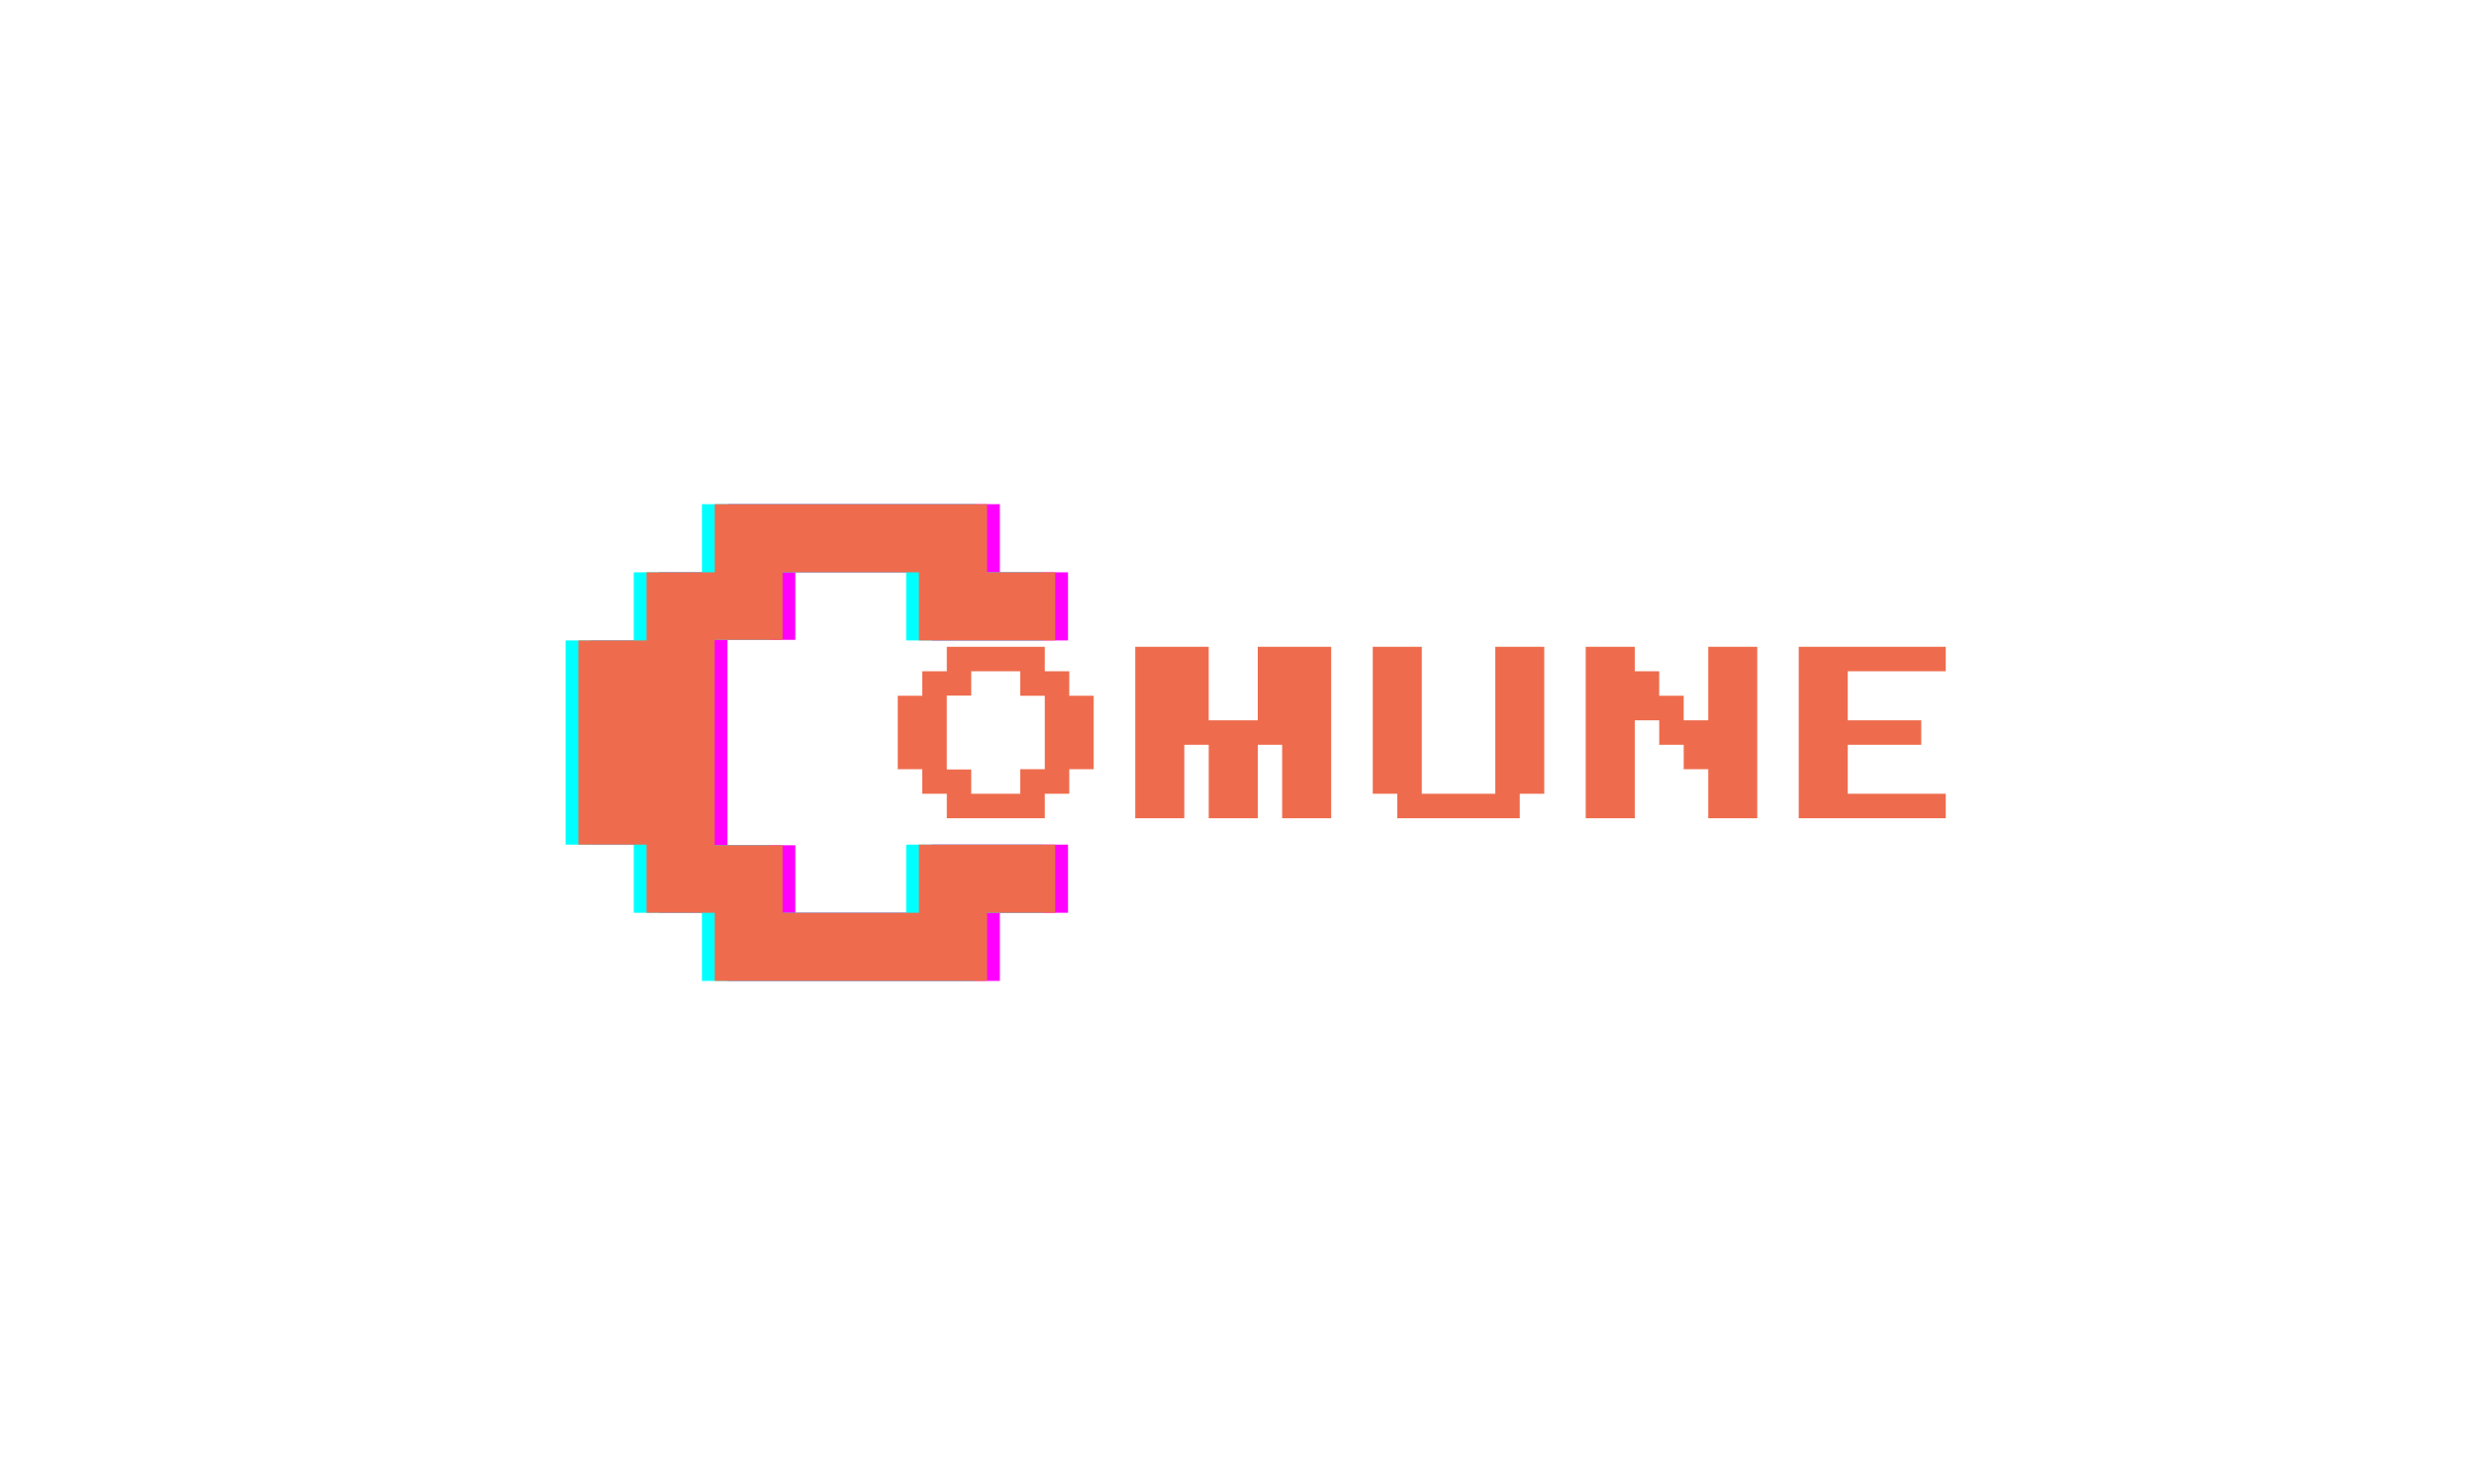 <svg xmlns="http://www.w3.org/2000/svg" xmlns:xlink="http://www.w3.org/1999/xlink" width="500" zoomAndPan="magnify" viewBox="0 0 375 375" height="300" preserveAspectRatio="xMidYMid meet" version="1.0"><defs><g/></defs><g fill="#ff00ff" fill-opacity="1"><g transform="translate(24.341, 247.872)"><g><path d="M 51.578 -103.25 L 51.578 -86.188 L 34.438 -86.188 L 34.438 -34.281 L 51.578 -34.281 L 51.578 -17.219 L 86.031 -17.219 L 86.031 -34.438 L 120.469 -34.438 L 120.469 -17.219 L 103.25 -17.219 L 103.25 0 L 34.438 0 L 34.438 -17.219 L 17.219 -17.219 L 17.219 -34.438 L 0 -34.438 L 0 -86.031 L 17.219 -86.031 L 17.219 -103.25 L 34.438 -103.25 L 34.438 -120.469 L 103.25 -120.469 L 103.25 -103.25 L 120.469 -103.25 L 120.469 -86.031 L 86.031 -86.031 L 86.031 -103.25 Z M 51.578 -103.25 "/></g></g></g><g fill="#00ffff" fill-opacity="1"><g transform="translate(17.889, 247.872)"><g><path d="M 51.578 -103.25 L 51.578 -86.188 L 34.438 -86.188 L 34.438 -34.281 L 51.578 -34.281 L 51.578 -17.219 L 86.031 -17.219 L 86.031 -34.438 L 120.469 -34.438 L 120.469 -17.219 L 103.25 -17.219 L 103.25 0 L 34.438 0 L 34.438 -17.219 L 17.219 -17.219 L 17.219 -34.438 L 0 -34.438 L 0 -86.031 L 17.219 -86.031 L 17.219 -103.25 L 34.438 -103.25 L 34.438 -120.469 L 103.25 -120.469 L 103.25 -103.25 L 120.469 -103.25 L 120.469 -86.031 L 86.031 -86.031 L 86.031 -103.25 Z M 51.578 -103.25 "/></g></g></g><g fill="#ee6c4d" fill-opacity="1"><g transform="translate(21.115, 247.872)"><g><path d="M 51.578 -103.25 L 51.578 -86.188 L 34.438 -86.188 L 34.438 -34.281 L 51.578 -34.281 L 51.578 -17.219 L 86.031 -17.219 L 86.031 -34.438 L 120.469 -34.438 L 120.469 -17.219 L 103.25 -17.219 L 103.25 0 L 34.438 0 L 34.438 -17.219 L 17.219 -17.219 L 17.219 -34.438 L 0 -34.438 L 0 -86.031 L 17.219 -86.031 L 17.219 -103.25 L 34.438 -103.25 L 34.438 -120.469 L 103.25 -120.469 L 103.25 -103.25 L 120.469 -103.25 L 120.469 -86.031 L 86.031 -86.031 L 86.031 -103.25 Z M 51.578 -103.25 "/></g></g></g><g fill="#ee6c4d" fill-opacity="1"><g transform="translate(101.798, 206.768)"><g><path d="M 6.188 -30.953 L 6.188 -37.141 L 12.391 -37.141 L 12.391 -43.328 L 37.141 -43.328 L 37.141 -37.141 L 43.328 -37.141 L 43.328 -30.953 L 49.5 -30.953 L 49.5 -12.391 L 43.328 -12.391 L 43.328 -6.188 L 37.141 -6.188 L 37.141 0 L 12.391 0 L 12.391 -6.188 L 6.188 -6.188 L 6.188 -12.391 L 0 -12.391 L 0 -30.953 Z M 30.953 -30.953 L 30.953 -37.141 L 18.562 -37.141 L 18.562 -31 L 12.391 -31 L 12.391 -12.328 L 18.562 -12.328 L 18.562 -6.188 L 30.953 -6.188 L 30.953 -12.391 L 37.141 -12.391 L 37.141 -30.953 Z M 30.953 -30.953 "/></g></g></g><g fill="#ee6c4d" fill-opacity="1"><g transform="translate(161.796, 206.768)"><g><path d="M 30.953 -24.75 L 30.953 -43.328 L 49.5 -43.328 L 49.5 0 L 37.109 0 L 37.109 -18.562 L 30.953 -18.562 L 30.953 0 L 18.562 0 L 18.562 -18.562 L 12.391 -18.562 L 12.391 0 L 0 0 L 0 -43.328 L 18.562 -43.328 L 18.562 -24.75 Z M 30.953 -24.75 "/></g></g></g><g fill="#ee6c4d" fill-opacity="1"><g transform="translate(221.794, 206.768)"><g><path d="M 6.188 -6.188 L 0 -6.188 L 0 -43.328 L 12.391 -43.328 L 12.391 -6.188 L 30.953 -6.188 L 30.953 -43.328 L 43.328 -43.328 L 43.328 -6.188 L 37.141 -6.188 L 37.141 0 L 6.188 0 Z M 6.188 -6.188 "/></g></g></g><g fill="#ee6c4d" fill-opacity="1"><g transform="translate(275.6, 206.768)"><g><path d="M 43.328 -43.328 L 43.328 0 L 30.953 0 L 30.953 -12.391 L 24.75 -12.391 L 24.75 -18.562 L 18.562 -18.562 L 18.562 -24.75 L 12.391 -24.75 L 12.391 0 L 0 0 L 0 -43.328 L 12.391 -43.328 L 12.391 -37.141 L 18.562 -37.141 L 18.562 -30.953 L 24.75 -30.953 L 24.75 -24.75 L 30.953 -24.75 L 30.953 -43.328 Z M 43.328 -43.328 "/></g></g></g><g fill="#ee6c4d" fill-opacity="1"><g transform="translate(329.407, 206.768)"><g><path d="M 12.391 -6.188 L 37.141 -6.188 L 37.141 0 L 0 0 L 0 -43.328 L 37.141 -43.328 L 37.141 -37.141 L 12.391 -37.141 L 12.391 -24.75 L 30.953 -24.75 L 30.953 -18.562 L 12.391 -18.562 Z M 12.391 -6.188 "/></g></g></g></svg>